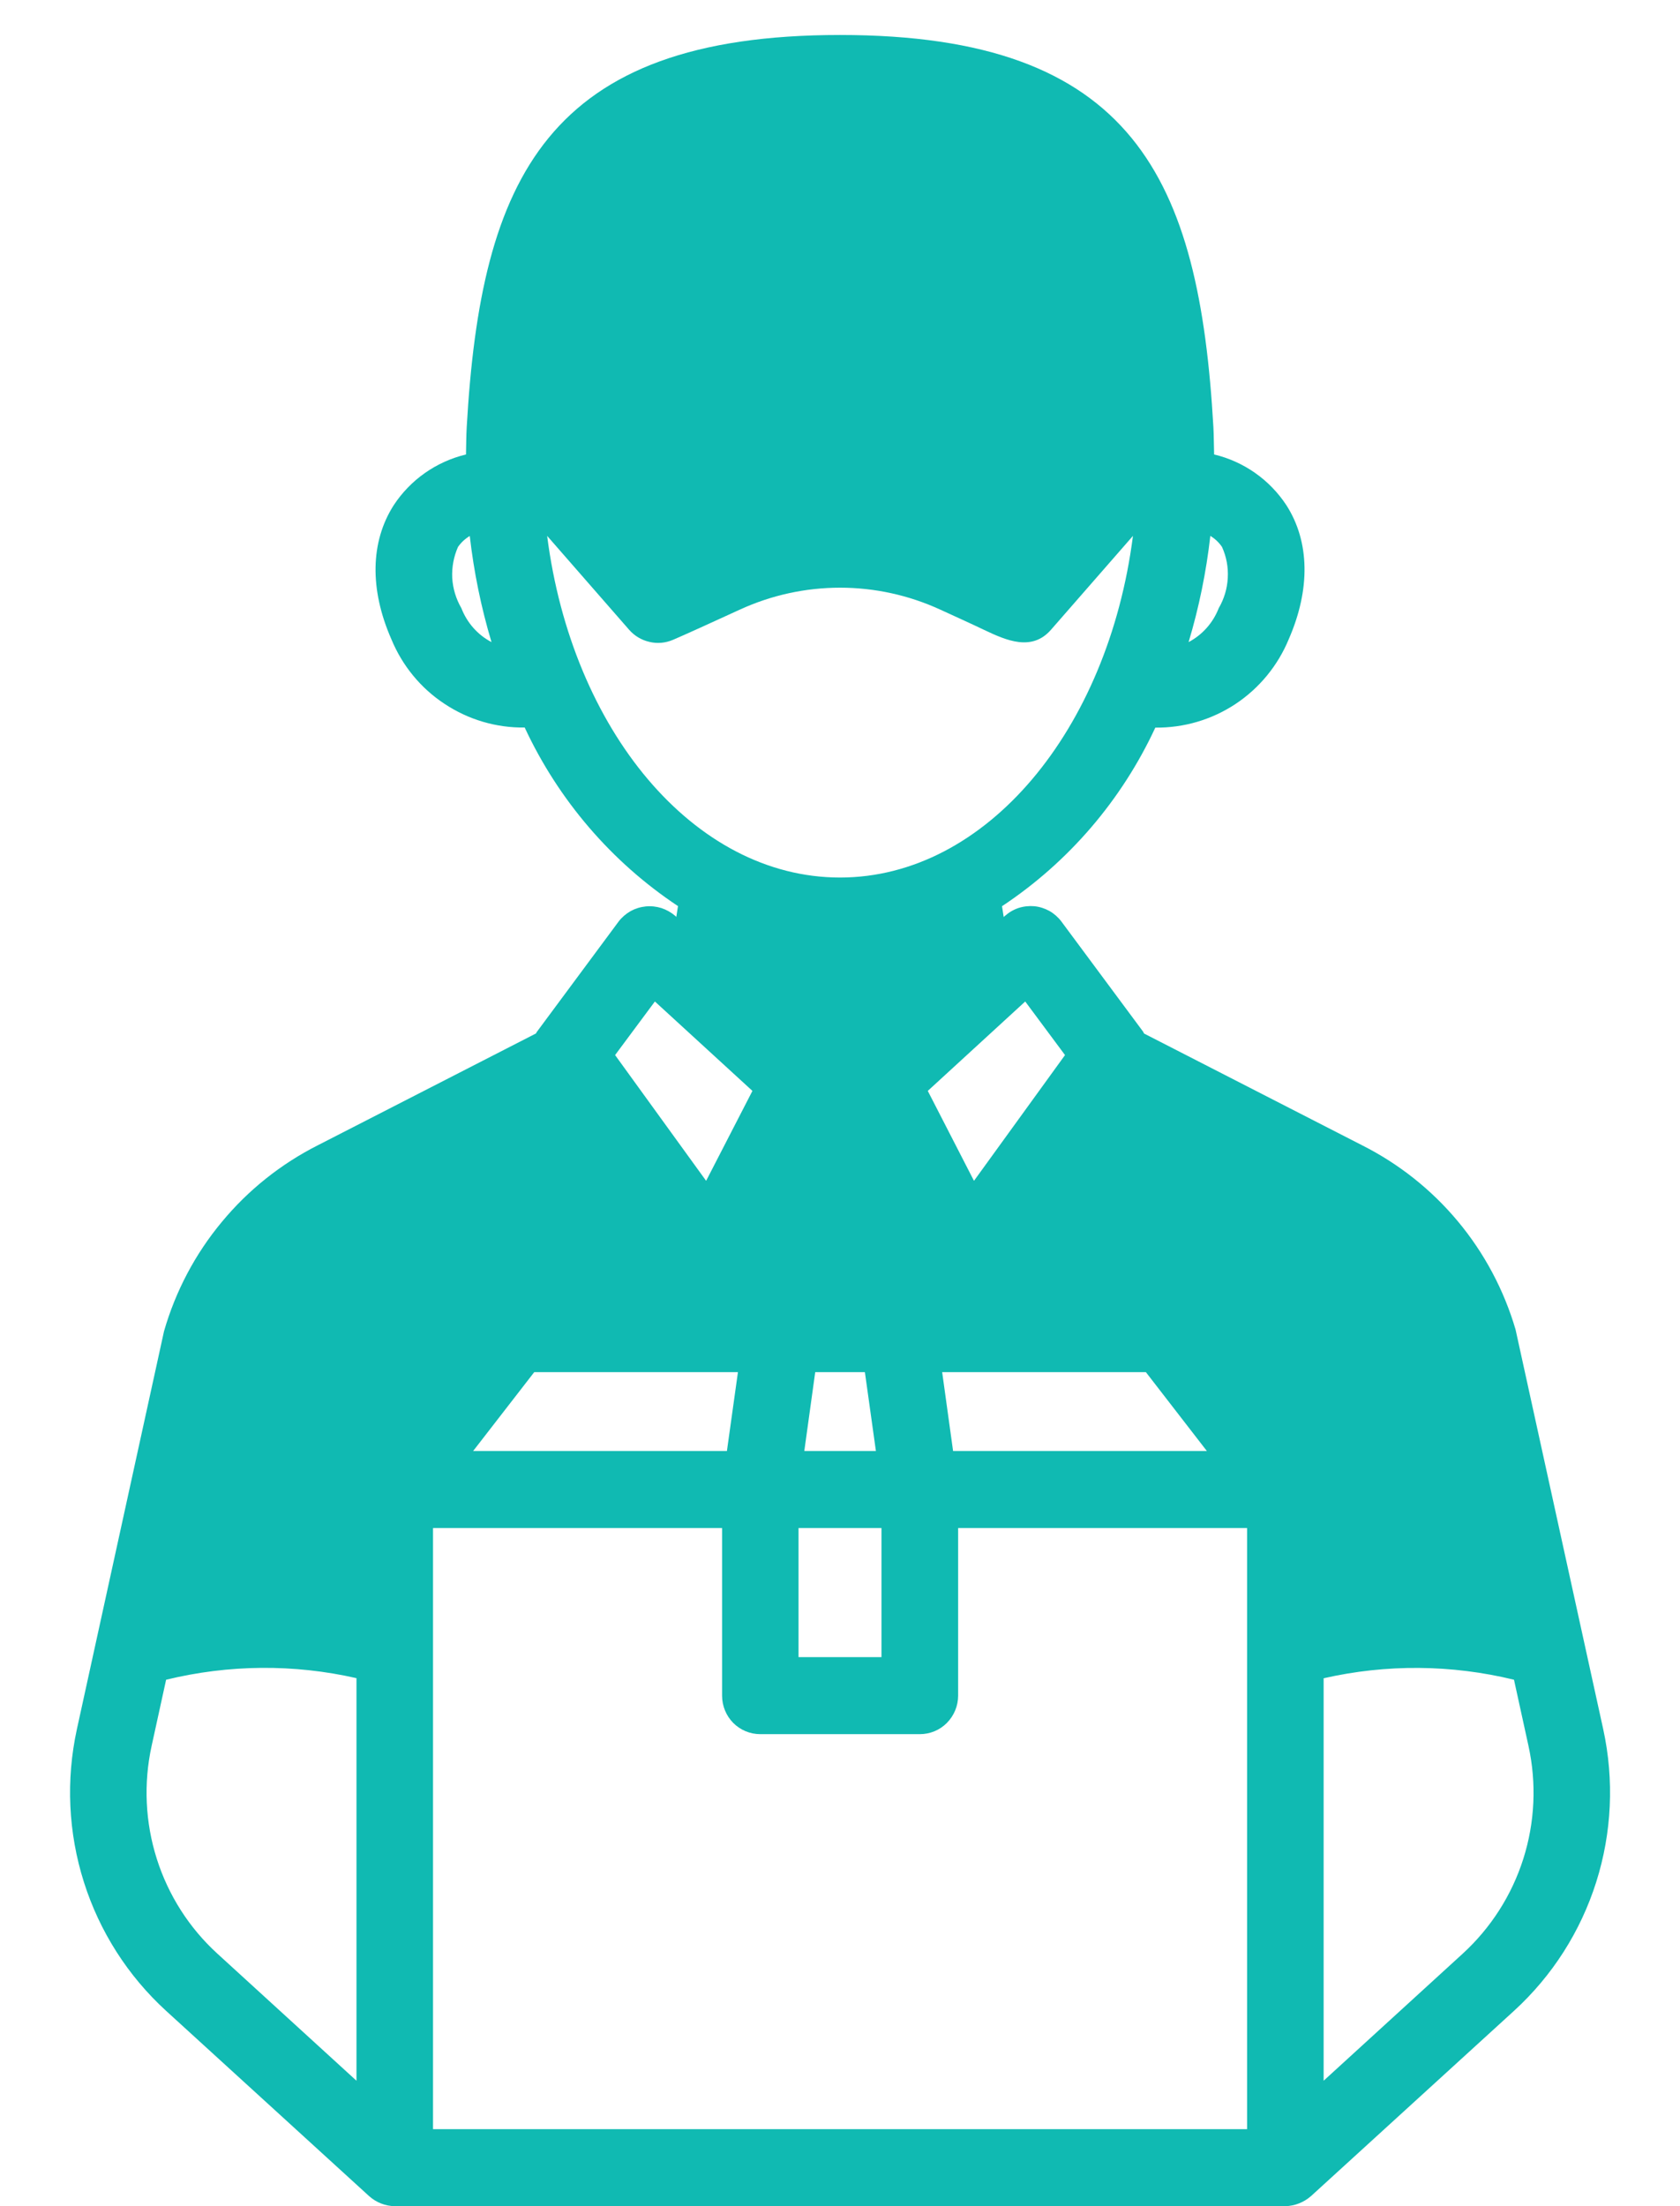 <svg width="16" height="21" viewBox="0 0 16 21" fill="none" xmlns="http://www.w3.org/2000/svg">
<path d="M15.269 16.461L14.434 12.656C14.323 12.278 14.136 11.927 13.884 11.625C13.632 11.323 13.321 11.077 12.971 10.901L10.896 9.838C10.892 9.833 10.891 9.827 10.888 9.822L10.108 8.771C10.077 8.73 10.038 8.696 9.994 8.671C9.95 8.647 9.901 8.631 9.85 8.626C9.8 8.622 9.749 8.627 9.7 8.643C9.652 8.659 9.608 8.685 9.57 8.719L9.559 8.729L9.543 8.626C10.177 8.206 10.682 7.617 11.003 6.926C11.275 6.929 11.54 6.851 11.767 6.701C11.993 6.551 12.17 6.336 12.274 6.084C12.481 5.61 12.474 5.157 12.252 4.81C12.092 4.566 11.845 4.393 11.563 4.326C11.56 4.239 11.561 4.151 11.556 4.064C11.421 1.701 10.796 0.333 8 0.333C5.205 0.333 4.58 1.701 4.445 4.064C4.44 4.151 4.44 4.239 4.438 4.326C4.155 4.394 3.909 4.566 3.749 4.81C3.527 5.158 3.519 5.61 3.727 6.084C3.831 6.336 4.007 6.551 4.234 6.7C4.46 6.85 4.726 6.929 4.997 6.925C5.319 7.616 5.824 8.205 6.457 8.625L6.441 8.728L6.431 8.718C6.392 8.685 6.348 8.66 6.3 8.644C6.252 8.629 6.201 8.623 6.151 8.628C6.1 8.633 6.051 8.648 6.007 8.672C5.963 8.697 5.924 8.73 5.893 8.77L5.113 9.822C5.109 9.826 5.108 9.832 5.105 9.837L3.03 10.9C2.677 11.078 2.364 11.327 2.112 11.632C1.859 11.936 1.672 12.29 1.562 12.672L0.732 16.461C0.627 16.944 0.65 17.445 0.799 17.915C0.948 18.386 1.218 18.808 1.581 19.14L3.515 20.904C3.583 20.965 3.67 20.999 3.76 21H12.241C12.331 20.998 12.417 20.964 12.486 20.904L14.42 19.14C14.783 18.808 15.053 18.386 15.202 17.915C15.351 17.445 15.374 16.944 15.269 16.461ZM11.527 5.101C11.571 5.128 11.609 5.163 11.638 5.206C11.68 5.298 11.699 5.4 11.693 5.501C11.688 5.603 11.658 5.701 11.607 5.789C11.553 5.928 11.451 6.043 11.32 6.112C11.419 5.782 11.488 5.444 11.527 5.101ZM4.394 5.789C4.343 5.701 4.313 5.603 4.307 5.501C4.302 5.4 4.321 5.298 4.362 5.206C4.392 5.163 4.43 5.128 4.474 5.102C4.513 5.444 4.582 5.782 4.681 6.112C4.549 6.043 4.448 5.928 4.394 5.789ZM3.395 19.806L2.071 18.597C1.802 18.352 1.603 18.04 1.493 17.693C1.383 17.346 1.366 16.975 1.444 16.619L1.582 15.989C2.177 15.844 2.798 15.838 3.395 15.974V19.806ZM10.913 13.061L11.494 13.812H9.077L8.973 13.061H10.913ZM9.764 9.533L10.143 10.043L9.276 11.24L8.836 10.384L9.764 9.533ZM5.211 5.101L5.992 5.995C6.043 6.053 6.11 6.093 6.185 6.11C6.259 6.128 6.337 6.121 6.408 6.091C6.509 6.048 6.763 5.933 7.048 5.802C7.347 5.665 7.672 5.594 8.001 5.594C8.329 5.594 8.654 5.665 8.953 5.802C9.094 5.867 9.235 5.93 9.375 5.997C9.582 6.095 9.826 6.204 10.009 5.995L10.79 5.101C10.554 6.945 9.394 8.353 8 8.353C6.606 8.353 5.446 6.945 5.211 5.101ZM8.395 14.545V15.774H7.605V14.545H8.395ZM7.66 13.812L7.764 13.061H8.237L8.342 13.812H7.66ZM6.237 9.533L7.166 10.384L6.725 11.24L5.858 10.043L6.237 9.533ZM5.088 13.061H7.028L6.923 13.812H4.506L5.088 13.061ZM11.877 20.267H4.124V14.545H6.877V16.141C6.877 16.238 6.915 16.331 6.983 16.4C7.052 16.469 7.144 16.507 7.241 16.507H8.76C8.857 16.507 8.95 16.469 9.018 16.4C9.086 16.331 9.125 16.238 9.125 16.141V14.545H11.877L11.877 20.267ZM13.93 18.597L12.606 19.806V15.975C13.203 15.839 13.824 15.844 14.419 15.989L14.557 16.619C14.635 16.975 14.618 17.346 14.508 17.693C14.398 18.04 14.198 18.352 13.93 18.597H13.93Z" fill="#10BAB2"/>
</svg>
